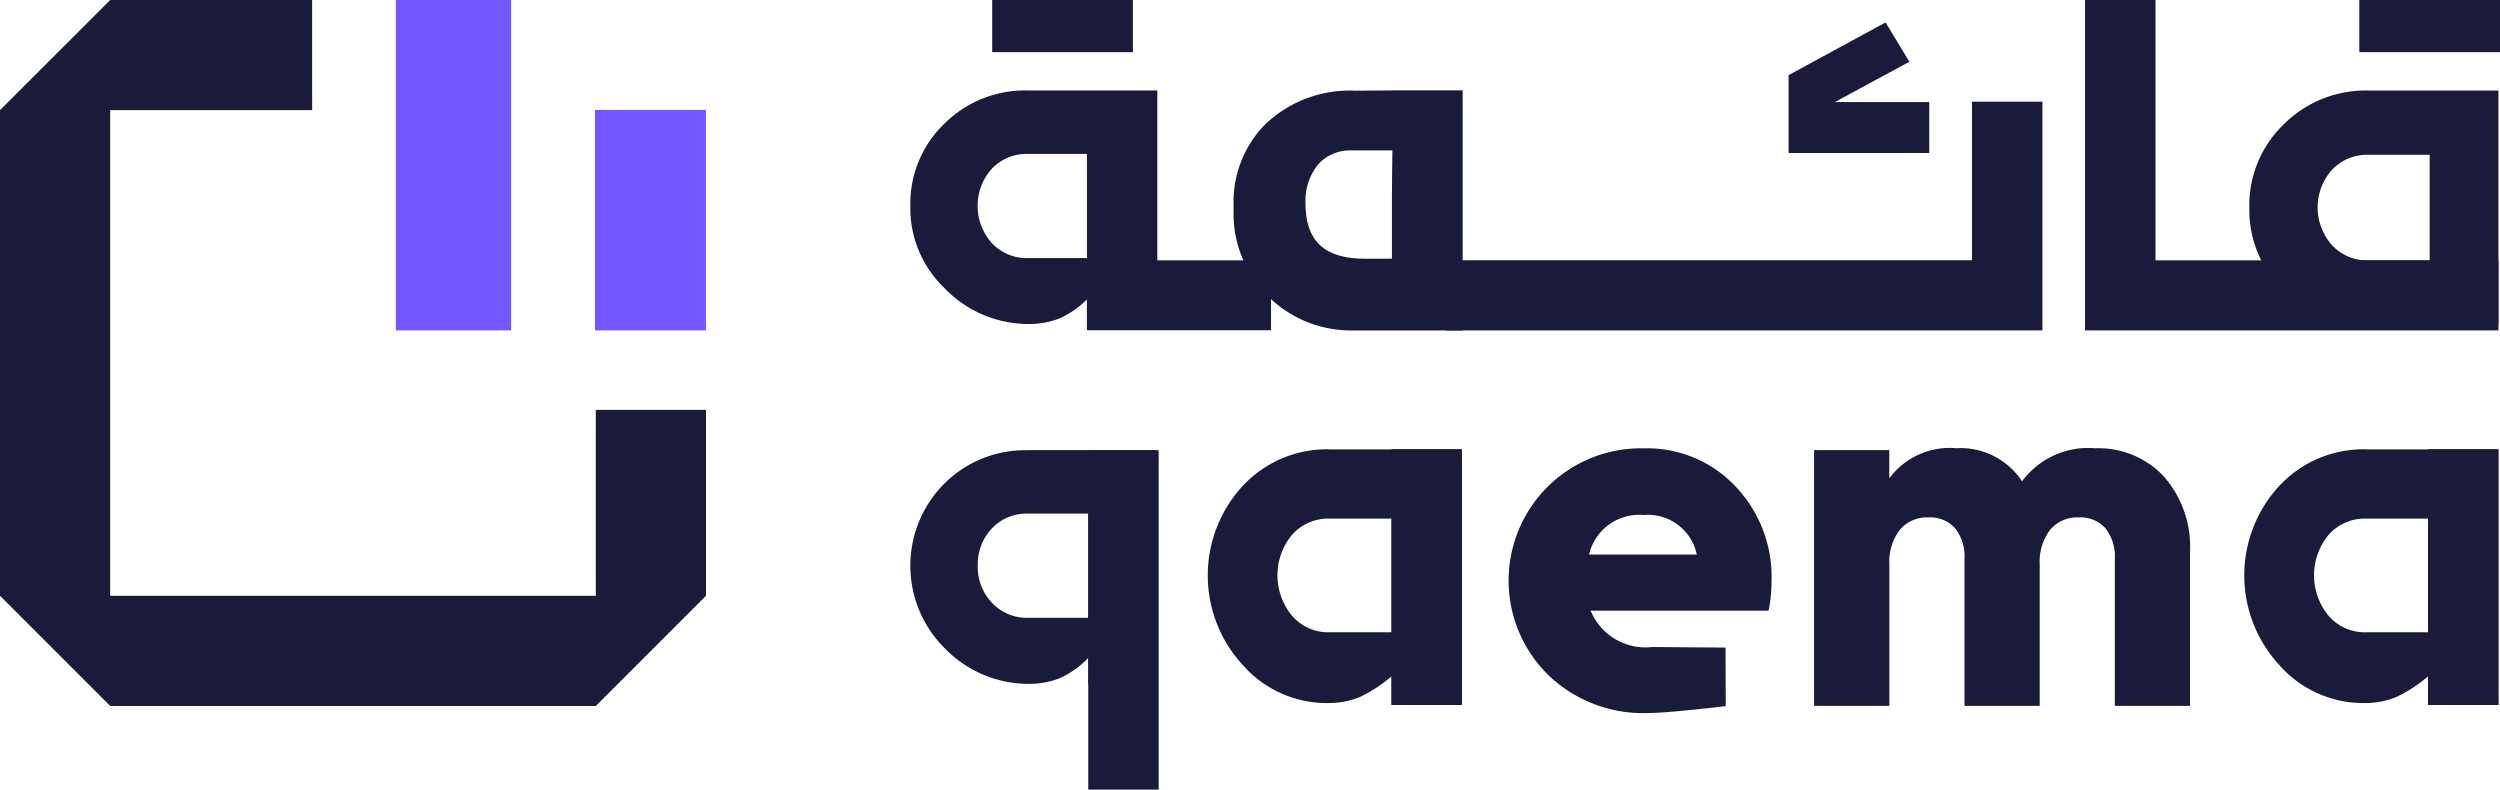 <svg id="Layer_1" data-name="Layer 1" xmlns="http://www.w3.org/2000/svg" width="119.201" height="37.649" viewBox="0 0 119.201 37.649">
  <g id="Group_31" data-name="Group 31" transform="translate(0 0)">
    <g id="Group_26" data-name="Group 26" transform="translate(18.872 0)">
      <rect id="Rectangle_12" data-name="Rectangle 12" width="10.512" height="5.292" transform="translate(14.789 5.241) rotate(90)" fill="#7259ff"/>
      <rect id="Rectangle_13" data-name="Rectangle 13" width="5.5" height="15.753" fill="#7259ff"/>
    </g>
    <path id="Path_105" data-name="Path 105" d="M33.662,19.543v8.864l-5.254,5.254H5.254L0,28.407V5.251L5.254,0h9.63V5.251H5.254V28.407H28.407V19.543Z" transform="translate(0 0)" fill="#1a1a3a"/>
    <g id="Group_30" data-name="Group 30" transform="translate(43.405)">
      <g id="Group_28" data-name="Group 28" transform="translate(0 21.375)">
        <path id="Path_106" data-name="Path 106" d="M221.777,72.281l.01,2.789s-2.721.327-3.627.327a6.531,6.531,0,0,1-4.815-1.791A6.306,6.306,0,0,1,217.9,62.78a5.773,5.773,0,0,1,4.338,1.8,6.248,6.248,0,0,1,1.733,4.505,6.844,6.844,0,0,1-.143,1.434h-8.483a2.822,2.822,0,0,0,2.929,1.733l3.5.027Zm-6.508-4.437h5.139a2.381,2.381,0,0,0-2.534-1.887A2.459,2.459,0,0,0,215.269,67.844Z" transform="translate(-182.908 -62.777)" fill="#1a1a3a"/>
        <path id="Path_107" data-name="Path 107" d="M267.383,62.77a4.267,4.267,0,0,1,3.3,1.349,5.1,5.1,0,0,1,1.243,3.6V75.05h-3.586V68.024a2.149,2.149,0,0,0-.443-1.434,1.577,1.577,0,0,0-1.277-.524,1.679,1.679,0,0,0-1.372.6,2.523,2.523,0,0,0-.49,1.648V75.05h-3.586V68.024a2.149,2.149,0,0,0-.443-1.434,1.577,1.577,0,0,0-1.277-.524,1.679,1.679,0,0,0-1.372.6,2.523,2.523,0,0,0-.49,1.648V75.05H254V62.859h3.586V64.2a3.594,3.594,0,0,1,3.2-1.434,3.512,3.512,0,0,1,3.13,1.577,3.923,3.923,0,0,1,3.463-1.577Z" transform="translate(-210.909 -62.77)" fill="#1a1a3a"/>
        <path id="Path_108" data-name="Path 108" d="M133.062,63.033a5.46,5.46,0,0,0-3.984,1.594,5.541,5.541,0,0,0,0,7.826,5.567,5.567,0,0,0,3.984,1.72,3.987,3.987,0,0,0,1.512-.266,4.36,4.36,0,0,0,1.369-.971V74.2h3.232V63.03h-6.116Zm2.881,7.989h-2.881a2.262,2.262,0,0,1-1.709-.715,2.469,2.469,0,0,1-.678-1.771,2.5,2.5,0,0,1,.678-1.781,2.275,2.275,0,0,1,1.709-.7h2.881Z" transform="translate(-127.46 -62.941)" fill="#1a1a3a"/>
        <path id="Path_109" data-name="Path 109" d="M152.37,63.04V79.222h3.358V63.04Z" transform="translate(-143.887 -62.948)" fill="#1a1a3a"/>
        <path id="Path_110" data-name="Path 110" d="M174.893,62.91a5.49,5.49,0,0,0-4.12,1.74,6.3,6.3,0,0,0,0,8.547,5.332,5.332,0,0,0,4.018,1.812,3.95,3.95,0,0,0,1.563-.289,6.824,6.824,0,0,0,1.519-.991V75.1h3.344V62.913h-6.324Zm2.98,8.725h-2.98a2.274,2.274,0,0,1-1.767-.78,3.027,3.027,0,0,1,0-3.875,2.3,2.3,0,0,1,1.767-.766h2.98v5.425Z" transform="translate(-154.92 -62.862)" fill="#1a1a3a"/>
        <rect id="Rectangle_14" data-name="Rectangle 14" width="3.358" height="12.191" transform="translate(22.938 0.048)" fill="#1a1a3a"/>
        <g id="Group_27" data-name="Group 27" transform="translate(63.602 0.048)">
          <path id="Path_111" data-name="Path 111" d="M320.022,62.91a5.49,5.49,0,0,0-4.12,1.74,6.3,6.3,0,0,0,0,8.547,5.332,5.332,0,0,0,4.018,1.812,3.95,3.95,0,0,0,1.563-.289A6.824,6.824,0,0,0,323,73.729V75.1h3.344V62.913h-6.324Zm2.983,8.725h-2.98a2.274,2.274,0,0,1-1.767-.78,3.027,3.027,0,0,1,0-3.875,2.3,2.3,0,0,1,1.767-.766h2.98v5.425Z" transform="translate(-314.23 -62.91)" fill="#1a1a3a"/>
          <rect id="Rectangle_15" data-name="Rectangle 15" width="3.358" height="12.191" transform="translate(8.762)" fill="#1a1a3a"/>
        </g>
      </g>
      <g id="Group_29" data-name="Group 29">
        <path id="Path_112" data-name="Path 112" d="M202.48,25.144h28.431V14.24h-3.358V21.8H202.48Z" transform="translate(-176.933 -9.391)" fill="#1a1a3a"/>
        <path id="Path_113" data-name="Path 113" d="M311.65,15.753V12.413H295.3V0H291.94V15.753Z" transform="translate(-235.929 0)" fill="#1a1a3a"/>
        <rect id="Rectangle_16" data-name="Rectangle 16" width="2.486" height="6.709" transform="translate(69.088 2.486) rotate(-90)" fill="#1a1a3a"/>
        <rect id="Rectangle_17" data-name="Rectangle 17" width="2.486" height="6.709" transform="translate(3.903 2.486) rotate(-90)" fill="#1a1a3a"/>
        <path id="Path_114" data-name="Path 114" d="M250.43,9.365V5.653l4.624-2.513,1.134,1.876-3.552,1.921h4.5V9.365Z" transform="translate(-208.554 -2.071)" fill="#1a1a3a"/>
        <path id="Path_115" data-name="Path 115" d="M323.539,23.833h-2.922a5.532,5.532,0,0,1-4.039-1.614,5.347,5.347,0,0,1-1.638-3.967,5.358,5.358,0,0,1,1.638-3.967,5.532,5.532,0,0,1,4.039-1.614h6.2V23.836h-3.276Zm0-3.061V15.735h-2.922a2.313,2.313,0,0,0-1.733.712,2.7,2.7,0,0,0,0,3.6,2.293,2.293,0,0,0,1.733.725Z" transform="translate(-251.096 -8.355)" fill="#1a1a3a"/>
        <path id="Path_116" data-name="Path 116" d="M144.657,20.768h-5.421v-8.1h-6.177a5.449,5.449,0,0,0-3.981,1.59,5.283,5.283,0,0,0-1.618,3.913,5.283,5.283,0,0,0,1.618,3.913,5.566,5.566,0,0,0,3.981,1.72,4.043,4.043,0,0,0,1.512-.266,4.346,4.346,0,0,0,1.308-.906v1.471h3.354l5.425,0V20.761Zm-8.776-.109h-2.823a2.259,2.259,0,0,1-1.709-.712,2.656,2.656,0,0,1,0-3.552,2.275,2.275,0,0,1,1.709-.7h2.823Z" transform="translate(-127.46 -8.355)" fill="#1a1a3a"/>
        <path id="Path_117" data-name="Path 117" d="M180.3,12.653l-1.754.014a5.821,5.821,0,0,0-4.366,1.658,5.276,5.276,0,0,0-1.454,3.8v.429a5.441,5.441,0,0,0,.467,2.2,5.605,5.605,0,0,0,5.1,3.344h5.357V12.65H180.3Zm-.024,5.541v2.483H179c-1.938,0-2.843-.838-2.843-2.636a2.725,2.725,0,0,1,.582-1.832,1.86,1.86,0,0,1,.232-.232,2.044,2.044,0,0,1,1.376-.463H180.3s-.024,1.475-.024,2.68Z" transform="translate(-157.314 -8.342)" fill="#1a1a3a"/>
      </g>
    </g>
  </g>
</svg>
